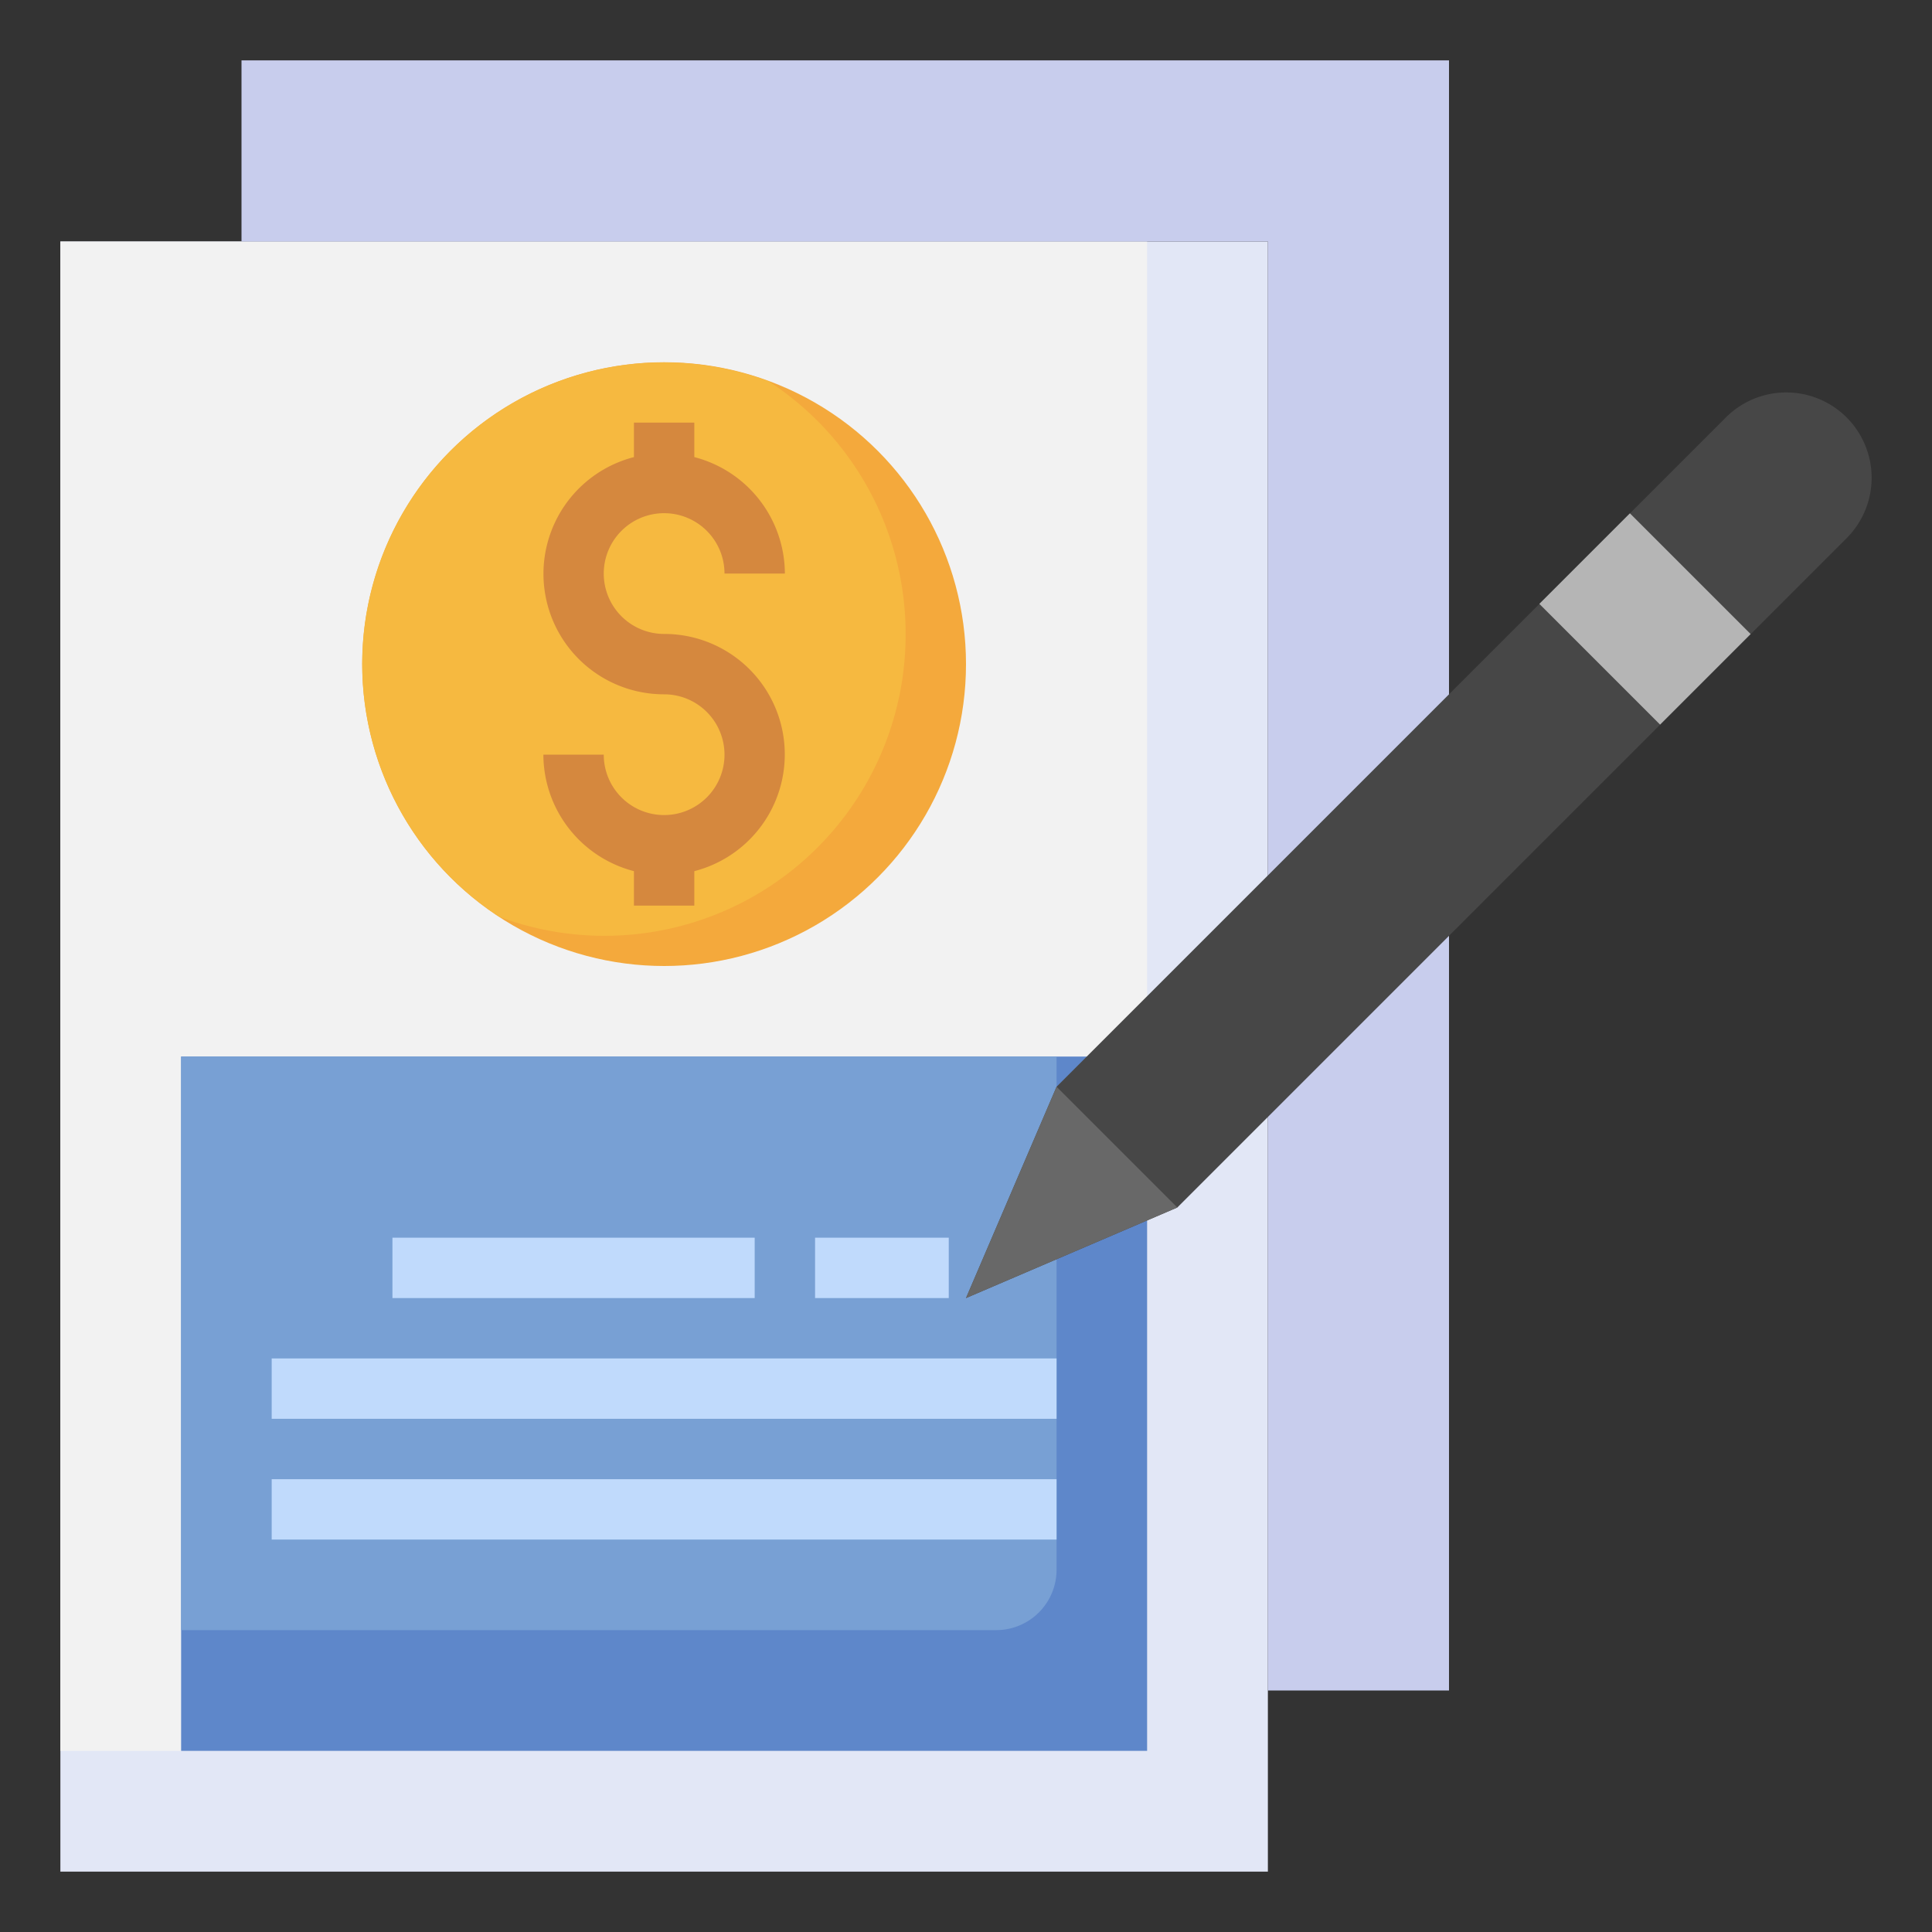 <svg height="512" viewBox="0 0 64 64" width="512" xmlns="http://www.w3.org/2000/svg"><rect x="0" y="0" width="64" height="64" fill="#333333" stroke="none"/><g id="Layer_15" data-name="Layer 15"><path d="m2 8h40v54h-40z" fill="#e2e7f6"/><path d="m2 8h36v50h-36z" fill="#f2f2f2"/><path d="m6 35h32v23h-32z" fill="#5e87ca"/><path d="m35 52v-17h-29v19h27a2 2 0 0 0 2-2z" fill="#78a0d4"/><path d="m42 56h6v-54h-40v6h34z" fill="#c8cded"/><path d="m35 36 22.172-22.172a2.828 2.828 0 0 1 2-.828 2.828 2.828 0 0 1 2.828 2.828 2.828 2.828 0 0 1 -.828 2l-22.172 22.172-7 3z" fill="#474747"/><path d="m52.379 17.672h4.243v5.657h-4.243z" fill="#b5b5b5" transform="matrix(.707 -.707 .707 .707 1.467 44.542)"/><path d="m39 40-4-4-3 7z" fill="#686868"/><circle cx="22" cy="22" fill="#f4a93c" r="10"/><path d="m30 21a9.984 9.984 0 0 0 -4.543-8.373 9.991 9.991 0 0 0 -8.914 17.746 9.976 9.976 0 0 0 13.457-9.373z" fill="#f6b940"/><path d="m22 21a2 2 0 1 1 2-2h2a4 4 0 0 0 -3-3.858v-1.142h-2v1.142a3.992 3.992 0 0 0 1 7.858 2 2 0 1 1 -2 2h-2a4 4 0 0 0 3 3.858v1.142h2v-1.142a3.992 3.992 0 0 0 -1-7.858z" fill="#d5883e"/><g fill="#c0dafc"><path d="m13 41h12v2h-12z"/><path d="m27 41h4.429v2h-4.429z"/><path d="m9 45h26v2h-26z"/><path d="m9 49h26v2h-26z"/></g></g></svg>